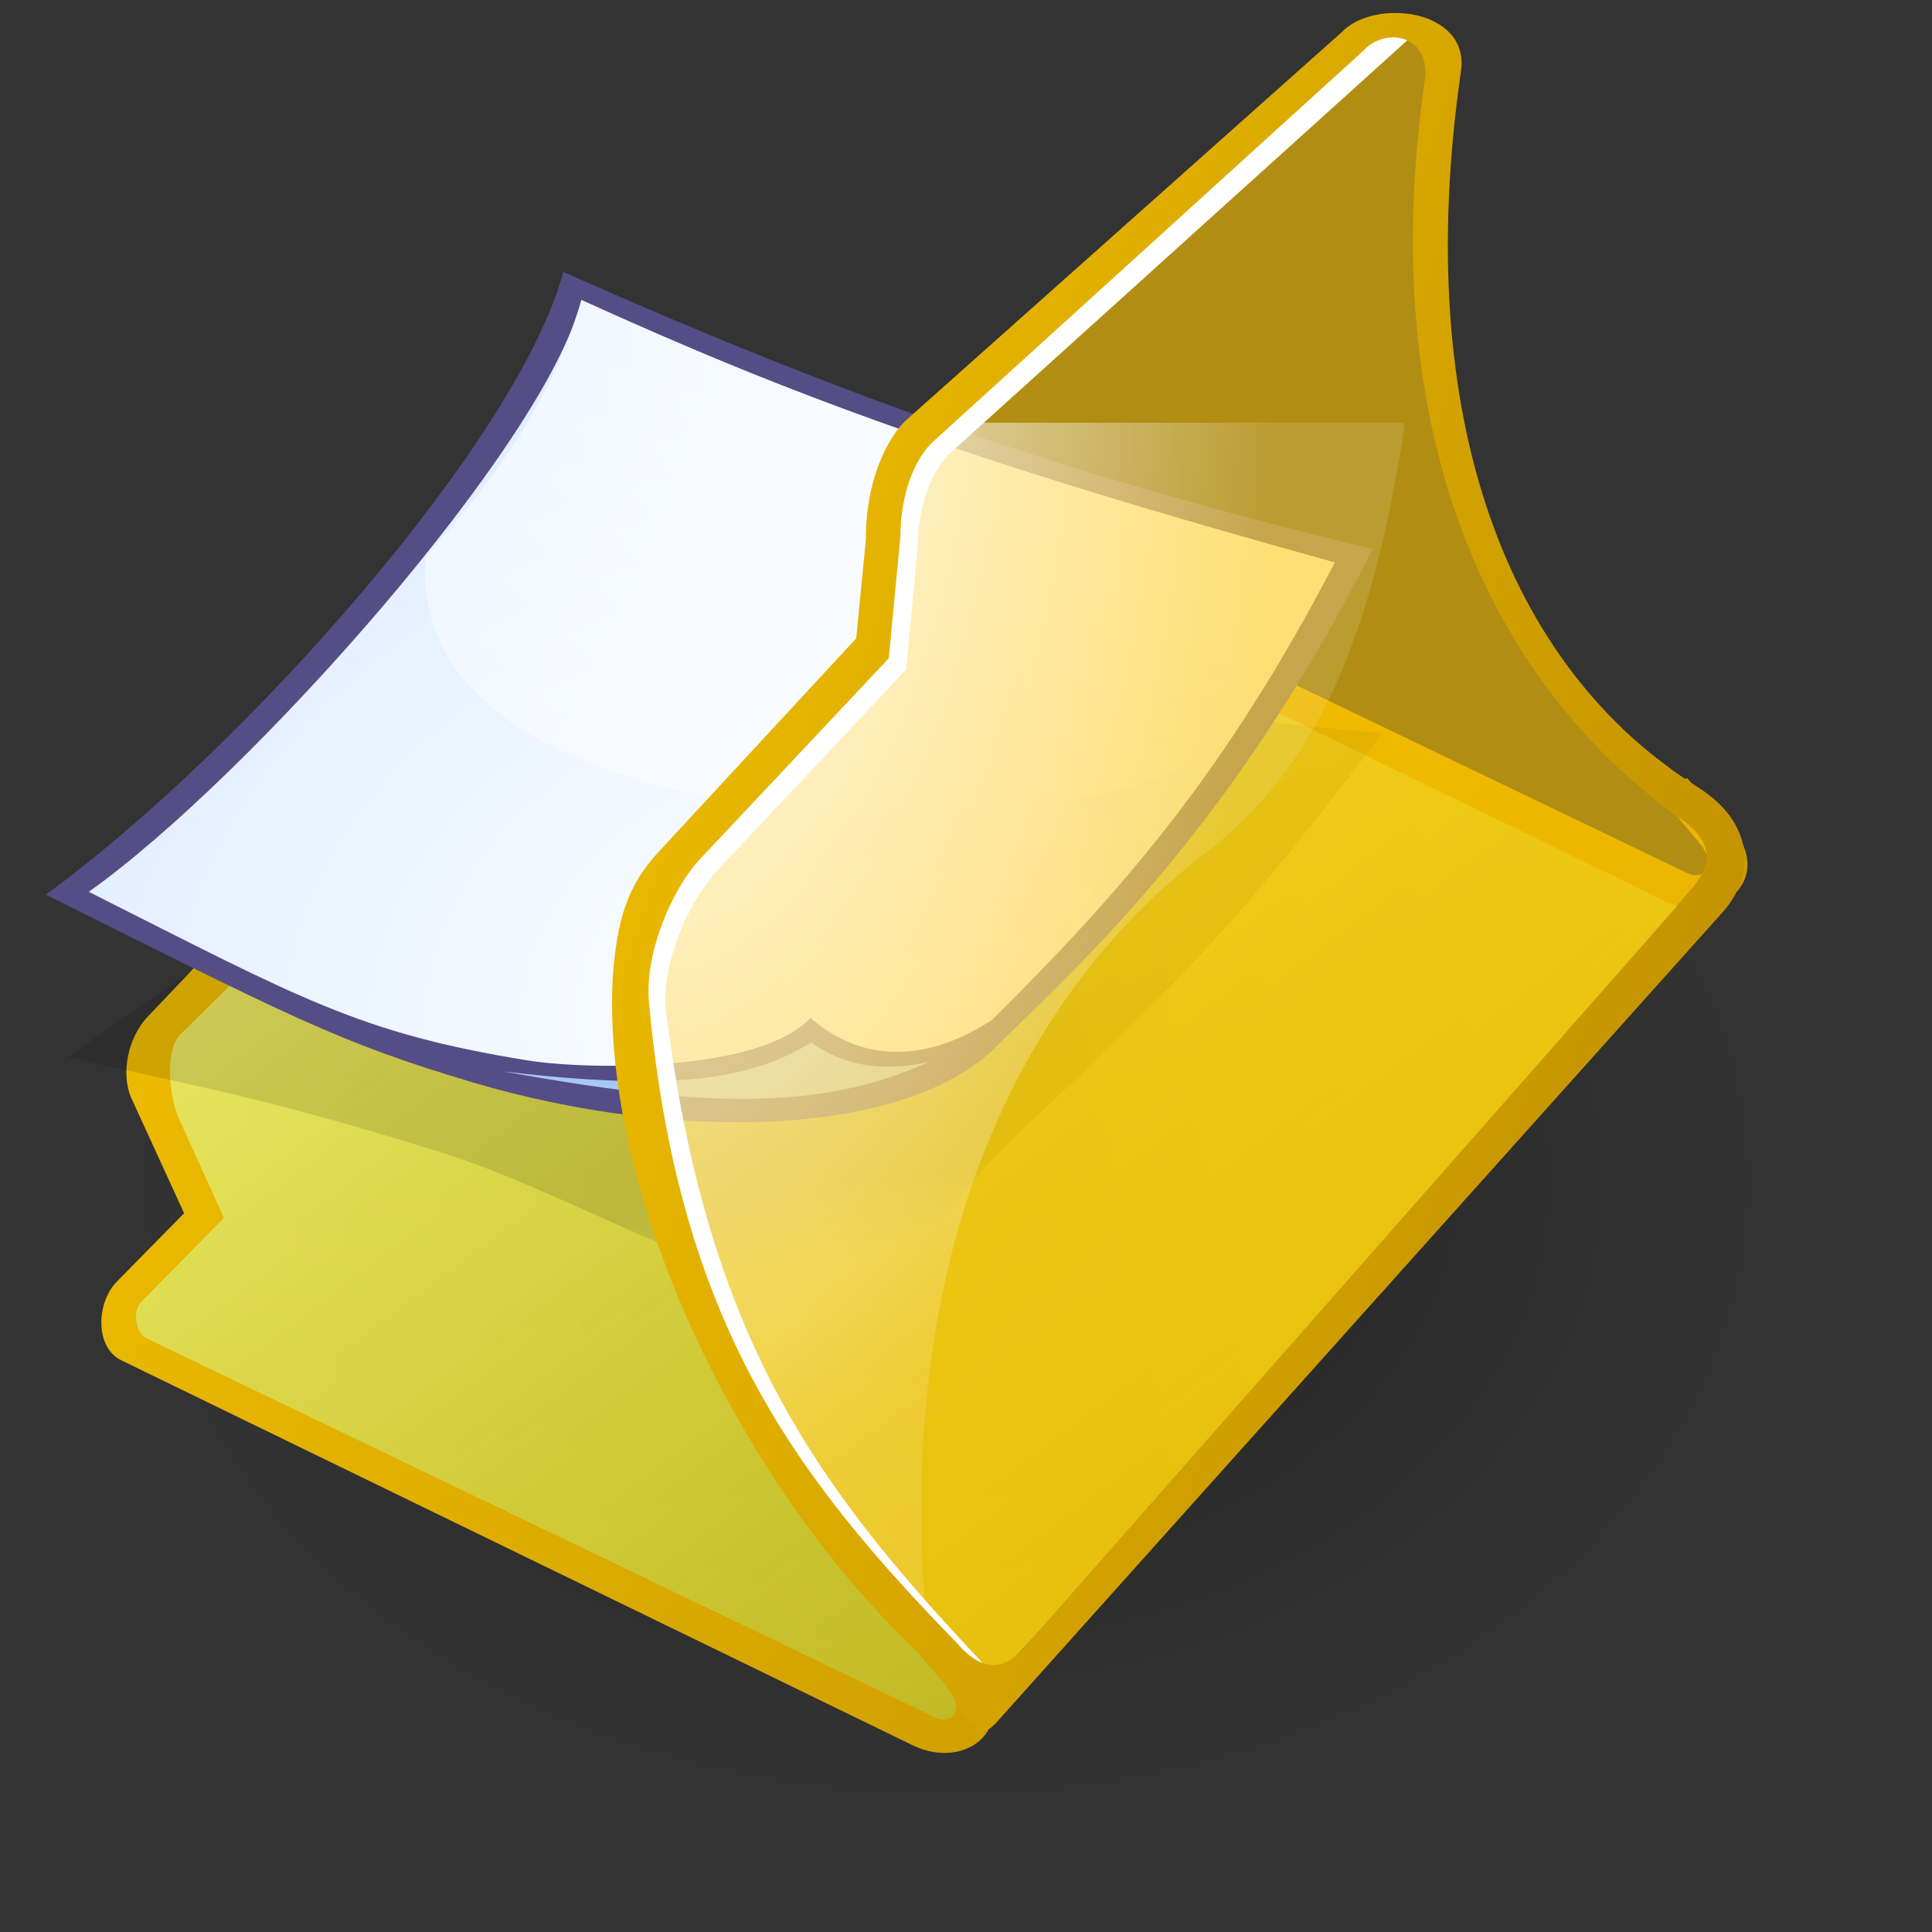 <?xml version="1.0" encoding="UTF-8" standalone="no"?>
<!-- Created with Inkscape (http://www.inkscape.org/) -->
<svg
   xmlns:dc="http://purl.org/dc/elements/1.1/"
   xmlns:cc="http://web.resource.org/cc/"
   xmlns:rdf="http://www.w3.org/1999/02/22-rdf-syntax-ns#"
   xmlns:svg="http://www.w3.org/2000/svg"
   xmlns="http://www.w3.org/2000/svg"
   xmlns:xlink="http://www.w3.org/1999/xlink"
   xmlns:sodipodi="http://inkscape.sourceforge.net/DTD/sodipodi-0.dtd"
   xmlns:inkscape="http://www.inkscape.org/namespaces/inkscape"
   sodipodi:docname="gnome-fs-directory-accept.svg"
   sodipodi:docbase="/home/david/.icons/eXperienceCrystal/scalable/stock"
   height="48pt"
   width="48pt"
   inkscape:version="0.41+cvs"
   sodipodi:version="0.32"
   id="svg1118">
  <rect width="100%" height="100%" fill="#333333" stroke="none"/>
  <sodipodi:namedview
     inkscape:current-layer="svg1118"
     inkscape:window-y="75"
     inkscape:window-x="95"
     inkscape:window-height="519"
     inkscape:window-width="721"
     inkscape:cy="15.399261"
     inkscape:cx="67.034285"
     inkscape:zoom="3.3362069"
     inkscape:pageshadow="2"
     inkscape:pageopacity="0.0"
     borderopacity="1.0"
     bordercolor="#666666"
     pagecolor="#ffffff"
     id="base" />
  <defs
     id="defs1120">
    <linearGradient
       id="linearGradient855">
      <stop
         id="stop857"
         offset="0"
         style="stop-color:#ffffff;stop-opacity:1;" />
      <stop
         id="stop856"
         offset="1"
         style="stop-color:#ffffff;stop-opacity:0.122;" />
    </linearGradient>
    <linearGradient
       id="linearGradient2587">
      <stop
         id="stop2589"
         style="stop-color:#000000;stop-opacity:1;"
         offset="0" />
      <stop
         id="stop2588"
         style="stop-color:#000000;stop-opacity:0;"
         offset="1" />
    </linearGradient>
    <linearGradient
       id="linearGradient2579">
      <stop
         id="stop2581"
         style="stop-color:#ffffff;stop-opacity:1;"
         offset="0" />
      <stop
         id="stop2580"
         style="stop-color:#afd3ff;stop-opacity:1;"
         offset="1" />
    </linearGradient>
    <linearGradient
       id="linearGradient2012">
      <stop
         id="stop2014"
         style="stop-color:#bd8d00;stop-opacity:1;"
         offset="0" />
      <stop
         id="stop2013"
         style="stop-color:#ffcd00;stop-opacity:1;"
         offset="1" />
    </linearGradient>
    <linearGradient
       id="linearGradient2009">
      <stop
         id="stop2011"
         style="stop-color:#000000;stop-opacity:0.333;"
         offset="0" />
      <stop
         id="stop2010"
         style="stop-color:#000000;stop-opacity:0;"
         offset="1" />
    </linearGradient>
    <linearGradient
       id="linearGradient2006">
      <stop
         id="stop2008"
         style="stop-color:#fff200;stop-opacity:0.616;"
         offset="0" />
      <stop
         id="stop2007"
         style="stop-color:#ffff8f;stop-opacity:1;"
         offset="1" />
    </linearGradient>
    <linearGradient
       id="linearGradient1762">
      <stop
         id="stop1763"
         offset="0"
         style="stop-color:#968ecd;stop-opacity:1;" />
      <stop
         id="stop1764"
         offset="1"
         style="stop-color:#554d85;stop-opacity:1;" />
    </linearGradient>
    <linearGradient
       id="linearGradient676">
      <stop
         id="stop678"
         offset="0"
         style="stop-color:#ffff00;stop-opacity:0.573;" />
      <stop
         id="stop677"
         offset="1"
         style="stop-color:#ffa700;stop-opacity:0.647;" />
    </linearGradient>
    <radialGradient
       gradientUnits="userSpaceOnUse"
       r="10571.434"
       fy="28761.903"
       fx="48857.149"
       cy="28761.903"
       cx="48857.149"
       id="radialGradient2141"
       xlink:href="#linearGradient2009"
       inkscape:collect="always" />
    <linearGradient
       gradientUnits="userSpaceOnUse"
       gradientTransform="scale(1.136,0.88)"
       y2="7417.615"
       x2="-57.131"
       y1="33169.189"
       x1="25287.158"
       id="linearGradient2142"
       xlink:href="#linearGradient2006"
       inkscape:collect="always" />
    <linearGradient
       gradientUnits="userSpaceOnUse"
       y2="13276.039"
       x2="-10182.561"
       y1="31383.776"
       x1="25092.362"
       gradientTransform="scale(1.448,0.691)"
       id="linearGradient2143"
       xlink:href="#linearGradient2012"
       inkscape:collect="always" />
    <linearGradient
       gradientUnits="userSpaceOnUse"
       y2="7471.65"
       x2="-6411.331"
       y1="27249.134"
       x1="32116.352"
       gradientTransform="scale(1.053,0.95)"
       id="linearGradient2144"
       xlink:href="#linearGradient2012"
       inkscape:collect="always" />
    <linearGradient
       y2="342129.47"
       x2="-133097.89"
       y1="146965.69"
       x1="543490.88"
       gradientTransform="scale(0.806,1.24)"
       gradientUnits="userSpaceOnUse"
       id="linearGradient2145"
       xlink:href="#linearGradient676"
       inkscape:collect="always" />
    <radialGradient
       gradientUnits="userSpaceOnUse"
       r="15523.515"
       fy="3399.345"
       fx="14451.289"
       cy="3399.345"
       cx="14451.289"
       gradientTransform="scale(0.71,1.409)"
       id="radialGradient2146"
       xlink:href="#linearGradient855"
       inkscape:collect="always" />
    <linearGradient
       y2="8723.595"
       x2="607.121"
       y1="25569.775"
       x1="33424.459"
       gradientTransform="scale(0.806,1.24)"
       gradientUnits="userSpaceOnUse"
       id="linearGradient2147"
       xlink:href="#linearGradient2012"
       inkscape:collect="always" />
    <linearGradient
       y2="55.931"
       x2="48.87"
       y1="51.233"
       x1="44.715"
       gradientTransform="matrix(0.522,0.189,-0.283,0.387,16.739,11.301)"
       gradientUnits="userSpaceOnUse"
       id="linearGradient2590"
       xlink:href="#linearGradient2587"
       inkscape:collect="always" />
    <linearGradient
       y2="70.377"
       x2="32.074"
       y1="66.266"
       x1="28.639"
       gradientTransform="matrix(0.72,0.26,-0.205,0.281,340.233,-114.422)"
       gradientUnits="userSpaceOnUse"
       id="linearGradient2592"
       xlink:href="#linearGradient2579"
       inkscape:collect="always" />
    <radialGradient
       r="126.374"
       fy="41.622"
       fx="46.678"
       cy="41.622"
       cx="46.678"
       gradientTransform="matrix(0.508,0.183,-0.291,0.398,16.671,7.788)"
       gradientUnits="userSpaceOnUse"
       id="radialGradient2593"
       xlink:href="#linearGradient2579"
       inkscape:collect="always" />
    <linearGradient
       y2="-212.903"
       x2="231.074"
       y1="-235.345"
       x1="212.942"
       gradientTransform="matrix(1.007,0.363,-0.575,0.786,0,0)"
       gradientUnits="userSpaceOnUse"
       id="linearGradient2594"
       xlink:href="#linearGradient1762"
       inkscape:collect="always" />
    <radialGradient
       fy="0.08"
       fx="0.894"
       r="1.548"
       cy="0.08"
       cx="0.894"
       id="radialGradient1823"
       xlink:href="#linearGradient855"
       inkscape:collect="always" />
  </defs>
  <ellipse
     sodipodi:ry="10571.434"
     sodipodi:rx="10571.436"
     sodipodi:cy="28761.902"
     sodipodi:cx="48857.172"
     id="path845"
     style="font-size:12;fill:url(#radialGradient2141);stroke-width:1;"
     transform="matrix(2.582356e-3,0,0,1.973109e-3,-94.799,-17.607)"
     ry="10571.434"
     rx="10571.436"
     cy="28761.902"
     cx="48857.172" />
  <path
     transform="matrix(2.000000e-3,0,0,1.972701e-3,9.610390e-32,-0.306)"
     sodipodi:nodetypes="cccccccc"
     id="path923"
     style="font-size:12;fill:url(#linearGradient2142);"
     d="M 1847.926,22594.770 L 15688.120,29212.220 L 28366.550,15285.710 L 14526.360,8668.26 L 10953.420,9695.403 L 2216.028,17729.070 L 3497.213,20389.420 L 1847.926,22594.770 z " />
  <path
     transform="matrix(2.000000e-3,0,0,1.972701e-3,9.610390e-32,-0.306)"
     id="path920"
     style="font-size:12;fill:url(#linearGradient2143);"
     d="M 14880.050,8449.25 C 14702.060,8362.51 14028.180,8603.4 14465.130,8818.906 L 27579.910,15287.200 C 28467.380,15724.920 29473.360,14908.380 28619.140,13967.640 L 27940.240,13219.980 L 27471.040,13489.800 L 28133.290,14291.720 C 28486.430,14719.330 28194.090,14937.640 27959.140,14823.140 L 14880.050,8449.25 z " />
  <path
     transform="matrix(2.000000e-3,0,0,1.972701e-3,9.610390e-32,-0.306)"
     sodipodi:nodetypes="cccssccsscccccccccc"
     id="path687"
     style="font-size:12;fill:url(#linearGradient2144);"
     d="M 2421.635,22626.820 C 2243.645,22540.090 2193.998,22167.140 2331.848,22025.010 L 3707.948,20606.140 L 2968,18949.960 C 2806.441,18588.350 2713.851,17799.557 2993.082,17520.420 L 4670.091,15843.980 L 3978.192,15594.564 L 2445.327,17228.570 C 2125.924,17569.048 1988.545,18181.200 2181.312,18607.740 L 3049.077,20527.850 L 1933.305,21678.910 C 1594.211,22028.730 1569.766,22780.970 2006.712,22996.480 L 15121.510,29464.770 C 16008.970,29902.480 16946.180,29144.080 16160.730,28145.210 L 15553.930,27373.520 L 15012.630,27667.370 L 15674.880,28469.290 C 16028.020,28896.900 15735.680,29115.200 15500.730,29000.700 L 2421.635,22626.820 z " />
  <path
     sodipodi:nodetypes="cscsccc"
     nodetypes="cccccc"
     id="path913"
     d="M 2.261,35.018 C 6.668,36.034 8.827,36.359 14.739,38.216 C 17.876,39.201 22.091,41.542 26.632,43.062 C 31.075,41.414 31.623,39.557 33.527,37.747 C 37.586,33.887 40.355,31.558 45.778,24.295 C 36.373,23.404 30.33,22.341 22.015,21.801 C 15.732,26.381 8.544,30.439 2.261,35.018 z "
     style="font-size:12;opacity:0.122;fill:url(#linearGradient2590);fill-opacity:1;fill-rule:evenodd;" />
  <path
     sodipodi:nodetypes="cscccc"
     id="path861"
     d="M 1.52,29.636 C 9.509,33.625 11.214,34.536 15.642,35.85 C 22.394,37.858 30.184,37.722 33.166,34.505 C 36.184,31.564 40.942,27.165 45.477,18.183 C 35.893,15.887 28.668,13.457 18.659,9.007 C 17.218,14.456 8.282,24.681 1.52,29.636 z "
     style="font-size:12;fill:url(#linearGradient2594);fill-opacity:1.0;fill-rule:evenodd;" />
  <path
     sodipodi:nodetypes="ccccccc"
     id="path863"
     d="M 2.941,29.542 C 9.997,33.099 11.904,34.223 17.48,35.128 C 19.411,35.441 25.147,35.538 26.844,33.722 C 27.187,33.968 29.329,36.079 32.859,33.787 C 37.192,29.494 40.636,25.537 44.217,18.631 C 32.026,15.27 26.116,13.056 19.258,9.936 C 18.099,14.676 8.313,25.727 2.941,29.542 z "
     style="font-size:12;fill:url(#radialGradient2593);fill-opacity:1;fill-rule:evenodd;" />
  <path
     sodipodi:nodetypes="cccc"
     id="path1150"
     d="M 16.668,35.493 C 23.088,36.643 27.018,36.871 30.778,35.178 C 28.991,35.565 27.805,35.196 26.872,34.535 C 24.769,35.825 22.157,36.134 16.668,35.493 z "
     style="font-size:12;opacity:0.915;fill:url(#linearGradient2592);fill-opacity:1;fill-rule:evenodd;" />
  <path
     sodipodi:nodetypes="ccccc"
     id="path1794"
     d="M 40.815,24.261 C 41.74,23.066 43.321,20.357 44.217,18.631 C 32.026,15.27 26.116,13.056 19.258,9.936 C 18.408,12.838 16.735,15.553 14.108,18.435 C 13.186,28.756 37.877,28.347 40.815,24.261 z "
     style="font-size:12;fill:url(#radialGradient1823);fill-opacity:1.0;fill-rule:evenodd;" />
  <path
     transform="matrix(2.000000e-3,0,0,1.972701e-3,9.610390e-32,-0.306)"
     sodipodi:nodetypes="cccccccccccc"
     id="path1039"
     d="M 11518.690,13863.190 L 12816.880,12534.200 L 14474.120,10828.860 C 14465.050,10182.970 14559.580,8011.806 15001.260,7539.599 L 21611.350,1295.733 C 22134.010,736.964 23502.280,373.685 23880.300,1312.272 C 23199.210,7064.042 24617.300,10867.620 27637.670,13037.440 C 28380.120,13794.830 28575.350,14445.700 28031.740,15060.510 L 16852.210,28090.540 C 16426.550,28571.930 15992.150,28119.900 15341.390,27405.570 C 12318.960,24123.740 11110.500,21691.090 10437.680,17382.890 C 10323.690,15538.260 11003.110,14403.610 11518.690,13863.190 z "
     style="font-size:12;fill:url(#linearGradient2145);fill-opacity:1.0;" />
  <path
     transform="matrix(2.000000e-3,0,0,1.972701e-3,9.610390e-32,-0.306)"
     sodipodi:nodetypes="ccccssccssccccc"
     id="path884"
     style="font-size:12;fill:#ffffff;fill-opacity:1;"
     d="M 23536.920,623.279 L 15703.560,7795.729 C 15339.900,8193.684 15199.080,8821.177 15198.690,9360.263 L 15006.400,11400.210 L 11891.830,14759.020 C 11392.820,15297.160 10948.960,16360.900 11030.910,17133.430 C 11704.000,22580.590 13480.900,25071.460 16245.020,28047.270 C 16574.190,28436.650 16149.780,27952.030 15640.130,28230.170 C 13029.340,25199.710 10243.180,20625.930 10433.890,16769.140 C 10506.560,15788.930 10670.950,15224.140 11194.290,14650.850 L 14467.050,11065.700 L 14627.040,9411.363 C 14617.630,8739.454 14811.000,7914.743 15269.530,7423.51 L 22505.890,888.605 L 23536.920,623.279 z " />
  <path
     transform="matrix(2.000000e-3,0,0,1.972701e-3,9.610390e-32,-0.306)"
     sodipodi:nodetypes="ccccsccc"
     id="path1038"
     d="M 14474.120,10828.860 C 14465.050,10182.970 14559.580,8011.806 15001.260,7539.599 L 21611.350,1295.733 C 22134.010,736.964 23502.280,373.685 23880.300,1312.272 C 23327.130,8555.171 22762.490,12273.360 19985.990,14465.970 C 17243.100,16560.200 14778.330,20663.090 15341.390,27405.570 C 12318.960,24123.740 11110.500,21691.090 10437.680,17382.890 C 10545.060,14436.310 12557.210,12918.300 14474.120,10828.860 z "
     style="font-size:12;fill:url(#radialGradient2146);fill-opacity:1.0;" />
  <path
     transform="matrix(2.000000e-3,0,0,1.972701e-3,9.610390e-32,-0.306)"
     sodipodi:nodetypes="cccccsssccssccsssccccssc"
     id="path589"
     style="font-size:12;fill:url(#linearGradient2147);"
     d="M 10908.570,14460.380 L 14181.330,10875.230 L 14341.320,9220.897 C 14331.910,8548.986 14525.280,7724.275 14983.810,7233.042 L 22220.170,698.137 C 22762.770,116.851 24330.720,306.249 24200.770,1331.646 C 23364.950,7175.343 24967.110,11369.790 28119.650,13372.820 C 29041.690,13958.650 29093.680,14838.370 28528.740,15477.410 L 16509.960,29072.800 C 16067.600,29573.180 16018.230,28793.330 15354.410,28039.700 C 12457.910,25390.190 9957.466,20435.460 10148.170,16578.670 C 10220.840,15598.460 10385.230,15033.670 10908.570,14460.380 z M 15864.060,27761.560 C 16193.230,28150.940 16567.620,28272.160 16935.210,27854.200 L 27927.320,15199.820 C 28292.340,14779.600 28485.580,14371.430 27855.300,13919.520 C 24654.530,11624.590 22767.640,7402.465 23597.860,1506.474 C 23704.290,750.632 22960.010,593.34 22584.530,1004.238 L 15417.840,7605.261 C 15054.180,8003.215 14913.360,8630.709 14912.970,9169.798 L 14720.680,11209.740 L 11606.110,14568.550 C 11107.100,15106.690 10691.030,16167.990 10745.190,16942.960 C 11227.800,22390.120 13195.180,24976.220 15864.060,27761.560 z " />
</svg>
